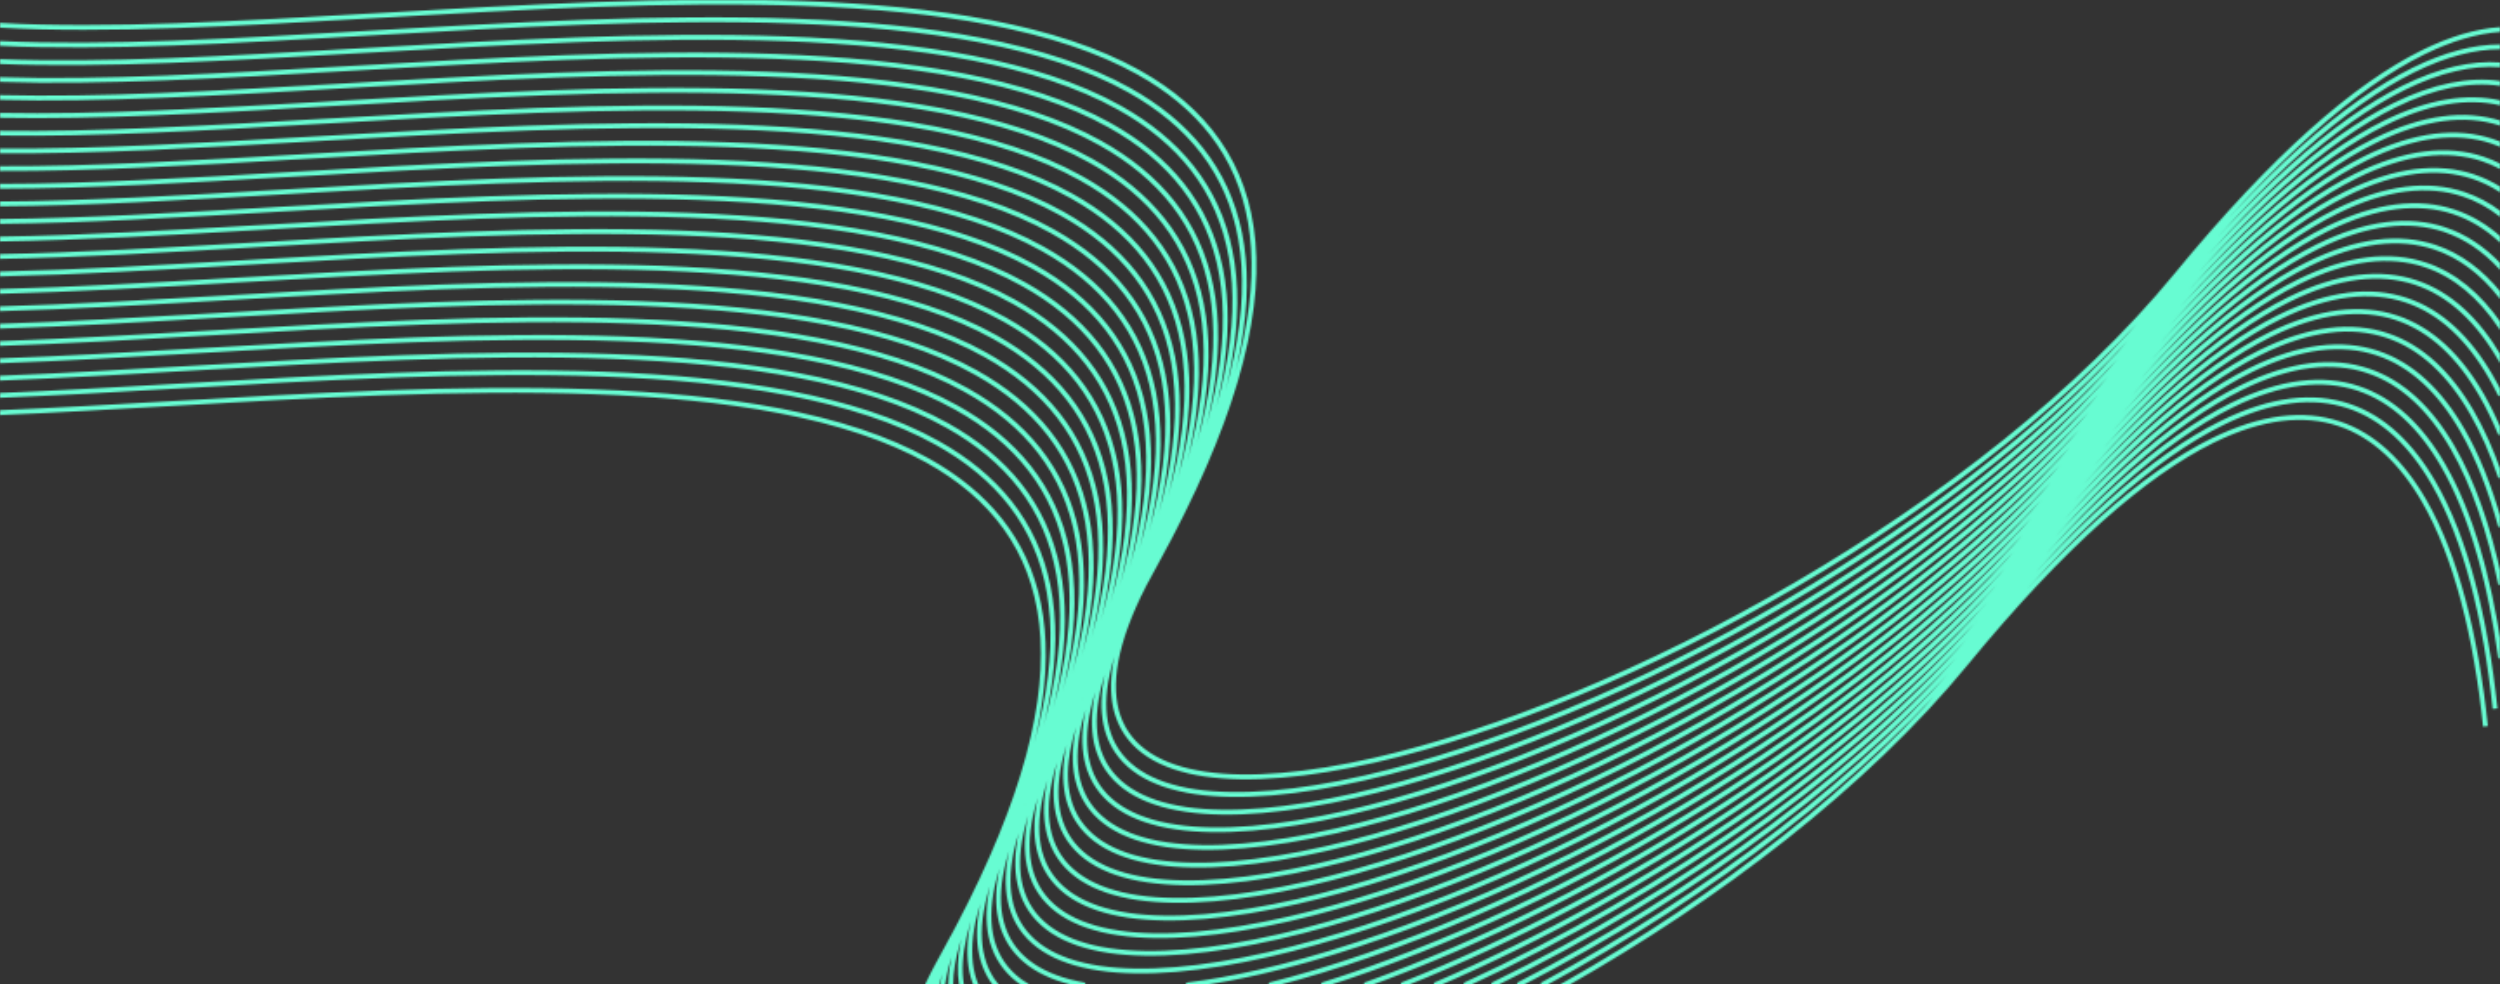 <svg width="1440" height="567" viewBox="0 0 1440 567" fill="none" xmlns="http://www.w3.org/2000/svg">
<rect x="0" y="0" width="1440" height="567" fill="#333333" stroke="none"/>
<mask id="mask0_43_10" style="mask-type:luminance" maskUnits="userSpaceOnUse" x="0" y="0" width="1440" height="568">
<path d="M0.088 14.196C60.859 17.616 137.598 13.177 218.215 8.506C381.943 -0.976 561.591 -11.382 656.062 41.375C732.002 83.784 752.92 166.901 666.473 323.825C664.691 327.174 662.844 330.569 660.956 333.99C660.424 334.995 659.867 336.012 659.324 337.021C642.321 370.121 638.303 395.03 644.487 412.695C650.93 431.105 668.503 441.673 694.022 445.466C719.641 449.275 753.248 446.258 791.643 437.497C934.018 405.012 1142.11 293.585 1253.28 158.272C1309.78 89.495 1356.71 48.965 1395.39 29.861C1411.69 21.815 1426.52 17.567 1440 16.605V17.399C1426.64 18.36 1411.92 22.583 1395.74 30.572C1357.16 49.628 1310.32 90.088 1253.89 158.773C1142.61 294.22 934.324 405.754 791.816 438.268C753.327 447.05 719.622 450.071 693.906 446.25C668.089 442.412 650.293 431.677 643.74 412.955C638.47 397.9 640.502 377.69 651.512 351.768C636.451 382.598 633.075 406.021 638.971 422.862C645.413 441.272 662.987 451.84 688.505 455.632C714.126 459.44 747.733 456.423 786.126 447.664C928.503 415.179 1136.59 303.753 1247.76 168.439C1304.27 99.661 1351.2 59.131 1389.88 40.028C1408.42 30.867 1425.08 26.63 1440 26.56V27.353C1425.2 27.423 1408.66 31.635 1390.23 40.737C1351.64 59.793 1304.8 100.256 1248.37 168.94C1137.09 304.386 928.807 415.919 786.299 448.435C747.81 457.217 714.105 460.238 688.39 456.415C662.572 452.579 644.777 441.844 638.223 423.121C632.955 408.067 634.987 387.856 645.996 361.934C630.936 392.765 627.56 416.188 633.454 433.027C639.898 451.437 657.47 462.006 682.989 465.799C708.609 469.607 742.217 466.591 780.61 457.829C922.987 425.344 1131.07 313.918 1242.25 178.605C1298.75 109.828 1345.68 69.298 1384.36 50.194C1405.23 39.889 1423.71 35.813 1440 36.893V37.688C1423.83 36.604 1405.47 40.654 1384.71 50.904C1346.13 69.96 1299.28 110.421 1242.86 179.106C1131.57 314.553 923.291 426.087 780.783 458.6C742.295 467.382 708.589 470.404 682.873 466.582C657.056 462.745 639.26 452.01 632.707 433.288C627.438 418.232 629.47 398.023 640.481 372.101C625.419 402.931 622.042 426.354 627.938 443.194C634.382 461.604 651.954 472.173 677.472 475.964C703.093 479.773 736.701 476.756 775.095 467.997C917.47 435.512 1125.56 324.085 1236.73 188.772C1293.24 119.993 1340.16 79.464 1378.85 60.361C1402.1 48.874 1422.39 45.126 1440 47.633V48.434C1422.52 45.917 1402.35 49.636 1379.2 61.07C1340.61 80.126 1293.77 120.588 1237.34 189.273C1126.06 324.719 917.774 436.252 775.266 468.768C736.779 477.549 703.074 480.571 677.357 476.75C651.539 472.912 633.744 462.177 627.192 443.454C621.922 428.4 623.954 408.188 634.964 382.267C619.903 413.098 616.525 436.521 622.423 453.36C628.866 471.772 646.439 482.339 671.956 486.131C697.577 489.94 731.184 486.923 769.579 478.162C911.954 445.677 1120.04 334.251 1231.21 198.938C1287.72 130.161 1334.65 89.631 1373.33 70.527C1399.06 57.821 1421.15 54.583 1440 58.806V59.619C1421.29 55.377 1399.31 58.579 1373.68 71.237C1335.09 90.293 1288.25 130.754 1231.82 199.44C1120.54 334.886 912.259 446.419 769.751 478.935C731.262 487.715 697.557 490.737 671.842 486.915C646.023 483.078 628.229 472.343 621.676 453.621C616.405 438.565 618.437 418.356 629.448 392.434C614.386 423.263 611.011 446.686 616.906 463.527C623.349 481.937 640.922 492.506 666.441 496.297C692.06 500.106 725.668 497.089 764.062 488.329C906.437 455.844 1114.53 344.418 1225.7 209.105C1282.2 140.326 1329.13 99.796 1367.81 80.694C1396.09 66.726 1419.99 64.2 1440 70.45V71.279C1420.13 64.995 1396.36 67.48 1368.16 81.403C1329.58 100.459 1282.74 140.921 1226.31 209.606C1115.03 345.052 906.743 456.585 764.235 489.1C725.746 497.882 692.041 500.904 666.326 497.082C640.508 493.245 622.712 482.51 616.159 463.786C610.889 448.732 612.921 428.521 623.931 402.599C608.872 433.43 605.494 456.854 611.39 473.693C617.833 492.104 635.406 502.671 660.924 506.464C686.545 510.273 720.151 507.256 758.546 498.495C900.922 466.011 1109.01 354.584 1220.18 219.27C1276.69 150.493 1323.62 109.964 1362.3 90.859C1391.11 76.631 1415.37 74.275 1435.61 80.977C1437.1 81.47 1438.56 82.01 1440 82.599V83.453C1438.48 82.825 1436.93 82.251 1435.37 81.731C1415.31 75.09 1391.26 77.44 1362.65 91.57C1324.06 110.626 1277.22 151.087 1220.79 219.773C1109.51 355.219 901.226 466.752 758.718 499.268C720.23 508.048 686.524 511.069 660.809 507.248C634.992 503.41 617.196 492.675 610.643 473.954C605.373 458.898 607.404 438.688 618.415 412.767C603.355 443.596 599.978 467.019 605.873 483.86C612.318 502.27 629.889 512.839 655.408 516.63C681.029 520.438 714.636 517.422 753.029 508.662C895.406 476.177 1103.49 364.751 1214.66 229.438C1271.17 160.659 1318.1 120.129 1356.78 101.027C1385.59 86.796 1409.85 84.44 1430.1 91.144C1433.51 92.275 1436.81 93.667 1440 95.298V96.189C1436.74 94.494 1433.35 93.057 1429.85 91.898C1409.8 85.258 1385.74 87.606 1357.13 101.735C1318.55 120.792 1271.7 161.254 1215.27 229.938C1103.99 365.384 895.71 476.918 753.202 509.433C714.713 518.215 681.008 521.237 655.293 517.415C629.475 513.578 611.679 502.843 605.126 484.119C599.858 469.065 601.89 448.854 612.9 422.932C597.839 453.763 594.461 477.186 600.357 494.026C606.801 512.437 624.373 523.004 649.891 526.797C675.512 530.606 709.12 527.589 747.513 518.828C889.89 486.344 1097.98 374.916 1209.15 239.603C1265.66 170.826 1312.58 130.296 1351.26 111.194C1380.08 96.964 1404.34 94.607 1424.58 101.31C1430.01 103.108 1435.14 105.555 1440 108.599V109.538C1435.07 106.403 1429.85 103.892 1424.33 102.063C1404.28 95.423 1380.22 97.773 1351.61 111.902C1313.03 130.959 1266.19 171.421 1209.76 240.105C1098.48 375.551 890.194 487.085 747.685 519.6C709.198 528.381 675.493 531.402 649.776 527.581C623.959 523.743 606.163 513.008 599.611 494.286C594.341 479.231 596.373 459.021 607.384 433.099C592.322 463.929 588.945 487.354 594.842 504.193C601.285 522.603 618.857 533.171 644.375 536.964C669.996 540.771 703.603 537.754 741.998 528.995C884.373 496.51 1092.46 385.084 1203.63 249.77C1260.14 180.992 1307.07 140.462 1345.75 121.359C1374.56 107.129 1398.82 104.775 1419.06 111.477C1426.59 113.971 1433.56 117.715 1440 122.567V123.562C1433.49 118.586 1426.44 114.755 1418.82 112.23C1398.77 105.59 1374.71 107.939 1346.1 122.068C1307.51 141.124 1260.67 181.587 1204.24 250.271C1092.96 385.717 884.679 497.252 742.171 529.766C703.682 538.548 669.977 541.569 644.261 537.748C618.442 533.91 600.648 523.175 594.095 504.452C588.825 489.398 590.857 469.188 601.867 443.266C586.806 474.096 583.428 497.519 589.326 514.36C595.768 532.77 613.342 543.337 638.859 547.13C664.479 550.938 698.087 547.921 736.481 539.162C878.857 506.677 1086.94 395.249 1198.12 259.936C1254.62 191.159 1301.55 150.629 1340.23 131.527C1369.05 117.296 1393.3 114.94 1413.55 121.644C1423.28 124.866 1432.07 130.178 1440 137.271V138.338C1432.01 131.079 1423.14 125.653 1413.3 122.396C1393.25 115.756 1369.19 118.106 1340.58 132.235C1302 151.291 1255.16 191.754 1198.73 260.438C1087.45 395.884 879.162 507.418 736.654 539.933C698.165 548.715 664.46 551.735 638.745 547.913C612.926 544.076 595.132 533.341 588.578 514.619C583.308 499.565 585.34 479.354 596.351 453.432C581.291 484.261 577.913 507.686 583.809 524.525C590.252 542.935 607.825 553.504 633.344 557.297C658.964 561.104 692.57 558.087 730.965 549.328C873.34 516.842 1081.43 405.416 1192.6 270.103C1249.11 201.324 1296.04 160.795 1334.72 141.692C1363.53 127.462 1387.79 125.107 1408.03 131.81C1420.08 135.799 1430.69 142.993 1440 152.8V153.956C1430.64 143.93 1419.95 136.589 1407.78 132.563C1387.73 125.923 1363.68 128.271 1335.07 142.402C1296.48 161.459 1249.64 201.919 1193.21 270.604C1081.93 406.05 873.646 517.585 731.138 550.099C692.649 558.88 658.944 561.902 633.228 558.081C607.411 554.243 589.615 543.508 583.062 524.785C577.792 509.731 579.824 489.521 590.834 463.599C575.774 494.429 572.397 517.852 578.293 534.693C584.492 552.404 600.992 562.855 624.955 567H620.741C598.691 562.35 583.491 551.938 577.545 534.952C572.277 519.898 574.309 499.687 585.319 473.765C570.258 504.596 566.881 528.019 572.776 544.858C576.053 554.221 582.211 561.555 590.825 567H589.362C581.142 561.534 575.238 554.285 572.031 545.117C566.761 530.063 568.792 509.854 579.803 483.932C564.741 514.761 561.364 538.185 567.26 555.025C568.816 559.469 571.023 563.455 573.83 567H572.821C570.144 563.513 568.029 559.613 566.514 555.285C561.244 540.231 563.276 520.019 574.286 494.098C559.225 524.929 555.848 548.352 561.745 565.191C561.959 565.803 562.186 566.406 562.425 567H561.574C561.373 566.49 561.181 565.974 560.998 565.452C555.728 550.396 557.759 530.187 568.77 504.265C556.057 530.289 551.669 551.036 554.156 567H553.36C551.232 553.115 554.22 535.696 563.254 514.43C553.086 535.246 548.245 552.685 547.986 567H547.2C547.416 555.049 550.787 540.962 557.737 524.597C549.864 540.717 545.184 554.811 543.352 567H542.56C543.986 557.43 547.151 546.703 552.222 534.763C546.448 546.583 542.392 557.311 539.917 567H539.108C540.842 560.16 543.359 552.81 546.706 544.93C542.88 552.76 539.81 560.112 537.453 567H536.623C537.922 563.175 539.444 559.207 541.189 555.096C539.186 559.194 537.393 563.161 535.798 567H534.946C535.184 566.424 535.426 565.845 535.673 565.263L534.834 567H533.959C536.338 562.006 539.026 556.819 542.036 551.431C542.508 550.586 542.96 549.755 543.424 548.915C544.727 546.411 546.103 543.861 547.552 541.265C548.024 540.421 548.48 539.586 548.941 538.749C549.88 536.943 550.858 535.112 551.873 533.258C629.299 385.773 607.588 306.645 534.322 265.727C440.055 213.083 260.523 223.482 96.904 232.958C63.694 234.881 31.145 236.764 0.088 238.077V237.287C31.128 235.975 63.663 234.091 96.86 232.168C260.587 222.686 440.235 212.278 534.706 265.037C601.856 302.535 625.995 371.858 570.915 495.9C631.859 365.744 608.468 293.888 539.839 255.561C445.569 202.918 266.038 213.317 102.421 222.791C67.239 224.829 32.798 226.822 0.088 228.139V227.348C32.78 226.032 67.207 224.039 102.376 222.003C266.104 212.518 445.752 202.113 540.223 254.87C607.372 292.37 631.512 361.691 576.432 485.733C637.377 355.577 613.983 283.721 545.355 245.394C451.086 192.75 271.555 203.149 107.936 212.626C70.773 214.779 34.431 216.882 0.088 218.191V217.399C34.412 216.09 70.741 213.987 107.893 211.835C271.619 202.351 451.268 191.946 545.739 244.704C612.887 282.203 637.028 351.525 581.947 475.568C642.893 345.41 619.501 273.555 550.87 235.228C456.602 182.583 277.071 192.984 113.452 202.458C74.291 204.728 36.046 206.941 0.088 208.225V207.436C36.026 206.149 74.259 203.936 113.409 201.67C277.135 192.186 456.785 181.78 551.256 234.537C618.404 272.037 642.545 341.358 587.463 465.4C648.41 335.243 625.018 263.388 556.387 225.061C462.119 172.418 282.587 182.817 118.969 192.293C77.797 194.678 37.641 197.001 0.088 198.248V197.458C37.622 196.209 77.765 193.886 118.925 191.503C282.651 182.018 462.301 171.613 556.772 224.372C623.92 261.87 648.06 331.192 592.98 455.235C653.926 325.077 630.534 253.222 561.903 214.895C467.635 162.25 288.104 172.651 124.485 182.126C81.293 184.627 39.212 187.064 0.088 188.259V187.472C39.191 186.272 81.259 183.837 124.442 181.337C288.168 171.853 467.816 161.447 562.287 214.204C629.437 251.704 653.576 321.025 598.496 445.068C659.443 314.91 636.049 243.055 567.42 204.728C473.15 152.085 293.619 162.484 130.002 171.96C84.771 174.58 40.761 177.125 0.088 178.253V177.466C40.737 176.335 84.737 173.79 129.957 171.17C293.684 161.686 473.333 151.28 567.804 204.039C634.953 241.537 659.092 310.86 604.013 434.9C664.958 304.744 641.566 232.888 572.936 194.563C478.667 141.918 299.135 152.317 135.516 161.793C88.233 164.531 42.285 167.188 0.088 168.228V167.441C42.263 166.398 88.198 163.741 135.473 161.003C299.199 151.52 478.849 141.115 573.32 193.872C640.47 231.372 664.609 300.693 609.529 424.735C670.474 294.577 647.082 222.722 578.451 184.396C484.183 131.752 304.652 142.151 141.033 151.627C91.681 154.486 43.783 157.256 0.088 158.191V157.404C43.759 156.466 91.645 153.696 140.99 150.837C304.716 141.353 484.366 130.947 578.837 183.706C645.984 221.204 670.125 290.527 615.044 414.568C675.991 284.412 652.598 212.555 583.967 174.23C489.7 121.585 310.168 131.984 146.549 141.46C95.116 144.44 45.252 147.328 0.088 148.135V147.348C45.224 146.536 95.077 143.65 146.506 140.67C310.232 131.187 489.882 120.782 584.353 173.539C651.501 211.039 675.64 280.36 620.56 404.402C681.507 274.244 658.115 202.39 589.484 164.063C495.216 111.419 315.683 121.818 152.066 131.295C98.525 134.395 46.695 137.394 0.088 138.055V137.271C46.666 136.605 98.488 133.606 152.023 130.504C315.749 121.02 495.397 110.615 589.868 163.373C657.017 200.872 681.157 270.193 626.077 394.235C687.022 264.079 663.63 192.222 595 153.897C500.731 101.252 321.199 111.651 157.582 121.127C101.918 124.352 48.104 127.465 0.088 127.955V127.169C48.075 126.673 101.88 123.562 157.537 120.337C321.265 110.855 500.913 100.449 595.384 153.206C662.534 190.706 686.673 260.027 631.593 384.069C692.538 253.912 669.146 182.057 600.517 143.73C506.247 91.087 326.716 101.486 163.097 110.962C105.294 114.31 49.482 117.54 0.088 117.834V117.05C49.45 116.748 105.254 113.52 163.054 110.172C326.78 100.688 506.43 90.282 600.901 143.041C668.05 180.539 692.19 249.86 637.11 373.902C698.055 243.746 674.663 171.89 606.033 133.563C511.764 80.919 332.232 91.319 168.614 100.795C108.652 104.269 50.822 107.619 0.088 107.692V106.908C50.787 106.827 108.609 103.479 168.57 100.004C332.296 90.522 511.946 80.117 606.417 132.873C673.565 170.373 697.706 239.694 642.625 363.737C703.571 233.579 680.179 161.724 611.548 123.397C517.28 70.754 337.749 81.153 174.13 90.629C111.98 94.228 52.13 97.691 0.088 97.516V96.735C52.093 96.903 111.937 93.438 174.087 89.839C337.813 80.355 517.463 69.949 611.934 122.706C679.082 160.206 703.223 229.527 648.141 353.57C709.088 223.413 685.696 151.557 617.065 113.23C522.797 60.587 343.265 70.986 179.647 80.462C115.287 84.191 53.397 87.769 0.088 87.315V86.534C53.357 86.98 115.242 83.4 179.603 79.672C343.329 70.189 522.978 59.784 617.449 112.541C684.598 150.039 708.737 219.362 653.658 343.404C714.603 213.246 691.211 141.391 622.581 103.065C528.312 50.421 348.78 60.82 185.163 70.296C118.572 74.153 54.622 77.853 0.088 77.087V76.306C54.579 77.063 118.524 73.363 185.12 69.506C348.846 60.022 528.494 49.617 622.965 102.374C690.115 139.873 714.254 209.194 659.174 333.237C720.119 203.081 696.727 131.224 628.098 92.897C533.828 40.254 354.297 50.653 190.678 60.129C121.831 64.117 55.8 67.94 0.088 66.83V66.049C55.755 67.15 121.781 63.328 190.635 59.339C354.362 49.856 534.011 39.449 628.482 92.208C695.631 129.706 719.77 199.029 664.691 323.071C725.636 192.914 702.243 121.059 633.614 82.732C539.345 30.088 359.813 40.487 196.194 49.962C125.061 54.083 56.934 58.027 0.088 56.538V55.759C56.883 57.239 125.011 53.294 196.151 49.173C359.877 39.689 539.527 29.284 633.998 82.041C701.146 119.541 725.287 188.862 670.205 312.904C731.152 182.748 707.76 110.891 639.129 72.565C544.861 19.921 365.33 30.32 201.711 39.797C128.258 44.051 58.019 48.114 0.088 46.205V45.427C57.963 47.326 128.206 43.261 201.668 39.006C365.394 29.522 545.043 19.117 639.514 71.875C706.664 109.375 730.803 178.694 675.722 302.738C736.669 172.581 713.275 100.726 644.645 62.399C550.378 9.754 370.846 20.155 207.227 29.629C131.425 34.02 59.047 38.208 0.088 35.836V35.058C58.988 37.419 131.371 33.232 207.184 28.841C370.91 19.357 550.56 8.951 645.031 61.708C712.179 99.208 736.321 168.529 681.238 292.571C742.185 162.414 718.791 90.559 650.162 52.232C555.892 -0.412 376.361 9.988 212.744 19.464C134.561 23.992 60.019 28.305 0.088 25.425V24.648C59.956 27.515 134.502 23.204 212.701 18.674C376.427 9.189 556.075 -1.216 650.546 51.542C717.695 89.041 741.835 158.363 686.755 282.404C747.7 152.248 724.308 80.392 655.678 42.066C561.409 -10.579 381.877 -0.178 218.259 9.297C137.66 13.966 60.927 18.405 0.088 14.972V14.196ZM683.373 567.002C696.567 565.392 710.651 562.872 725.448 559.495C867.825 527.01 1075.91 415.583 1187.08 280.27C1243.59 211.493 1290.52 170.964 1329.2 151.859C1358.01 137.629 1382.27 135.274 1402.51 141.977C1417.01 146.777 1429.44 156.218 1440 169.27V170.536C1429.4 157.204 1416.89 147.572 1402.27 142.73C1382.22 136.09 1358.16 138.44 1329.55 152.57C1290.96 171.626 1244.12 212.086 1187.69 280.771C1076.41 416.219 868.129 527.752 725.621 560.266C713.022 563.14 700.935 565.399 689.473 567.002H683.373ZM730.995 567.002C872.902 531.447 1073.24 422.289 1181.57 290.437C1238.07 221.659 1285 181.129 1323.68 162.026C1352.5 147.796 1376.75 145.44 1397 152.144C1414.1 157.807 1428.32 169.93 1440 186.819V188.219C1428.3 170.975 1413.99 158.606 1396.75 152.896C1376.7 146.256 1352.64 148.606 1324.03 162.735C1285.45 181.791 1238.61 222.254 1182.18 290.938C1074.52 421.972 876.082 530.62 734.24 567.002H730.995ZM761.369 567.002C899.526 523.612 1076.58 421.675 1176.05 300.603C1232.56 231.826 1279.49 191.296 1318.17 172.192C1346.98 157.962 1371.24 155.607 1391.48 162.31C1411.37 168.897 1427.37 184.228 1440 205.629V207.196L1439.99 207.177C1427.35 185.339 1411.28 169.701 1391.23 163.063C1371.18 156.423 1347.13 158.773 1318.51 172.902C1279.93 191.959 1233.09 232.419 1176.66 301.104C1077.67 421.587 901.93 523.147 764.006 567.002H761.369ZM785.982 567.002C918.885 519.133 1078.16 423.201 1170.53 310.77C1227.04 241.991 1273.97 201.462 1312.65 182.359C1341.46 168.129 1365.72 165.773 1385.96 172.477C1406.21 179.181 1422.43 194.943 1435.15 216.946C1436.83 219.84 1438.44 222.846 1440 225.95V227.734C1438.23 224.133 1436.39 220.665 1434.47 217.343C1421.84 195.505 1405.76 179.867 1385.72 173.229C1365.67 166.589 1341.61 168.938 1313 183.068C1274.41 202.124 1227.57 242.586 1171.14 311.271C1079.16 423.226 920.908 518.84 788.304 567.002H785.982ZM807.266 567.002C934.229 516.481 1078.78 425.901 1165.02 320.936C1221.52 252.159 1268.45 211.629 1307.13 192.525C1335.95 178.295 1360.21 175.94 1380.45 182.642C1400.7 189.348 1416.91 205.109 1429.64 227.112C1433.39 233.597 1436.84 240.624 1440 248.123V250.177C1436.65 242.052 1432.98 234.465 1428.95 227.51C1416.32 205.672 1400.25 190.034 1380.2 183.396C1360.15 176.756 1336.09 179.106 1307.48 193.235C1268.9 212.291 1222.06 252.752 1165.63 321.438C1079.72 425.995 936.021 516.292 809.387 567.002H807.266ZM826.276 567.002C946.944 515.016 1078.77 429.363 1159.5 331.103C1216.01 262.324 1262.94 221.795 1301.62 202.692C1330.43 188.462 1354.69 186.106 1374.93 192.81C1395.18 199.514 1411.39 215.276 1424.12 237.279C1430.18 247.758 1435.46 259.654 1440 272.664V275.086C1435.31 261.278 1429.81 248.689 1423.44 237.676C1410.81 215.838 1394.73 200.2 1374.69 193.563C1354.64 186.921 1330.58 189.271 1301.97 203.401C1263.38 222.457 1216.54 262.919 1160.11 331.604C1079.68 429.5 948.582 514.894 828.265 567.002H826.276ZM843.566 567.002C957.753 514.393 1078.32 433.37 1153.99 341.268C1210.49 272.491 1257.42 231.962 1296.1 212.858C1324.92 198.629 1349.18 196.273 1369.42 202.975C1389.66 209.681 1405.88 225.442 1418.61 247.446C1427.3 262.478 1434.37 280.432 1440 300.4V303.354C1434.27 282.348 1426.98 263.501 1417.92 247.843C1405.29 226.005 1389.22 210.367 1369.17 203.729C1349.12 197.089 1325.06 199.438 1296.45 213.568C1257.87 232.624 1211.03 273.085 1154.6 341.771C1079.2 433.542 959.269 514.326 845.441 567.002H843.566ZM859.475 567.002C967.099 514.413 1077.52 437.793 1148.47 351.436C1204.98 282.657 1251.91 242.127 1290.59 223.025C1319.4 208.795 1343.66 206.438 1363.9 213.142C1384.15 219.846 1400.36 235.609 1413.09 257.612C1424.92 278.053 1433.74 303.892 1440 332.861V336.67C1433.71 306.301 1424.68 279.23 1412.41 258.008C1399.77 236.17 1383.7 220.532 1363.65 213.896C1343.6 207.256 1319.55 209.604 1290.94 223.733C1252.35 242.79 1205.51 283.252 1149.08 351.936C1078.38 437.991 968.522 514.384 861.255 567.002H859.475ZM874.211 567.002C975.264 514.937 1076.45 442.548 1142.95 361.601C1199.46 292.824 1246.39 252.294 1285.07 233.192C1313.88 218.962 1338.14 216.605 1358.38 223.308C1378.63 230.013 1394.85 245.774 1407.57 267.779C1423.42 295.164 1433.87 332.237 1440 373.554V379.143C1434.01 335.726 1423.38 296.674 1406.89 268.175C1394.26 246.338 1378.18 230.7 1358.14 224.061C1338.09 217.421 1314.03 219.771 1285.42 233.901C1246.83 252.957 1199.99 293.419 1143.56 362.103C1077.29 442.764 976.624 514.939 875.93 567.002H874.211ZM887.954 567.002C982.47 515.87 1075.16 447.569 1137.44 371.768C1193.94 302.99 1240.87 262.46 1279.55 243.357C1308.37 229.127 1332.63 226.771 1352.87 233.475C1373.11 240.179 1389.33 255.942 1402.06 277.944C1420.85 310.426 1432.06 356.534 1437.46 407.185L1436.67 407.269C1431.28 356.719 1420.11 310.721 1401.37 278.341C1388.74 256.503 1372.67 240.865 1352.62 234.228C1332.57 227.588 1308.51 229.937 1279.9 244.066C1241.32 263.122 1194.48 303.585 1138.05 372.269C1075.99 447.806 983.757 515.897 889.592 567.002H887.954ZM900.794 567.002C988.847 517.142 1073.68 452.819 1131.92 381.934C1188.43 313.157 1235.36 272.627 1274.04 253.525C1302.85 239.294 1327.11 236.938 1347.35 243.641C1367.6 250.346 1383.81 266.107 1396.54 288.112C1415.33 320.593 1426.54 366.699 1431.94 417.353L1431.16 417.436C1425.77 366.885 1414.59 320.888 1395.86 288.508C1383.22 266.67 1367.15 251.032 1347.1 244.394C1327.05 237.754 1303 240.104 1274.39 254.233C1235.8 273.289 1188.96 313.752 1132.53 382.436C1074.5 453.069 990.088 517.19 902.385 567.002H900.794Z" fill="white"/>
<path d="M0.088 14.196C60.859 17.616 137.598 13.177 218.215 8.506C381.943 -0.976 561.591 -11.382 656.062 41.375C732.002 83.784 752.92 166.901 666.473 323.825C664.691 327.174 662.844 330.569 660.956 333.99C660.424 334.995 659.867 336.012 659.324 337.021C642.321 370.121 638.303 395.03 644.487 412.695C650.93 431.105 668.503 441.673 694.022 445.466C719.641 449.275 753.248 446.258 791.643 437.497C934.018 405.012 1142.11 293.585 1253.28 158.272C1309.78 89.495 1356.71 48.965 1395.39 29.861C1411.69 21.815 1426.52 17.567 1440 16.605V17.399C1426.64 18.36 1411.92 22.583 1395.74 30.572C1357.16 49.628 1310.32 90.088 1253.89 158.773C1142.61 294.22 934.324 405.754 791.816 438.268C753.327 447.05 719.622 450.071 693.906 446.25C668.089 442.412 650.293 431.677 643.74 412.955C638.47 397.9 640.502 377.69 651.512 351.768C636.451 382.598 633.075 406.021 638.971 422.862C645.413 441.272 662.987 451.84 688.505 455.632C714.126 459.44 747.733 456.423 786.126 447.664C928.503 415.179 1136.59 303.753 1247.76 168.439C1304.27 99.661 1351.2 59.131 1389.88 40.028C1408.42 30.867 1425.08 26.63 1440 26.56V27.353C1425.2 27.423 1408.66 31.635 1390.23 40.737C1351.64 59.793 1304.8 100.256 1248.37 168.94C1137.09 304.386 928.807 415.919 786.299 448.435C747.81 457.217 714.105 460.238 688.39 456.415C662.572 452.579 644.777 441.844 638.223 423.121C632.955 408.067 634.987 387.856 645.996 361.934C630.936 392.765 627.56 416.188 633.454 433.027C639.898 451.437 657.47 462.006 682.989 465.799C708.609 469.607 742.217 466.591 780.61 457.829C922.987 425.344 1131.07 313.918 1242.25 178.605C1298.75 109.828 1345.68 69.298 1384.36 50.194C1405.23 39.889 1423.71 35.813 1440 36.893V37.688C1423.83 36.604 1405.47 40.654 1384.71 50.904C1346.13 69.96 1299.28 110.421 1242.86 179.106C1131.57 314.553 923.291 426.087 780.783 458.6C742.295 467.382 708.589 470.404 682.873 466.582C657.056 462.745 639.26 452.01 632.707 433.288C627.438 418.232 629.47 398.023 640.481 372.101C625.419 402.931 622.042 426.354 627.938 443.194C634.382 461.604 651.954 472.173 677.472 475.964C703.093 479.773 736.701 476.756 775.095 467.997C917.47 435.512 1125.56 324.085 1236.73 188.772C1293.24 119.993 1340.16 79.464 1378.85 60.361C1402.1 48.874 1422.39 45.126 1440 47.633V48.434C1422.52 45.917 1402.35 49.636 1379.2 61.07C1340.61 80.126 1293.77 120.588 1237.34 189.273C1126.06 324.719 917.774 436.252 775.266 468.768C736.779 477.549 703.074 480.571 677.357 476.75C651.539 472.912 633.744 462.177 627.192 443.454C621.922 428.4 623.954 408.188 634.964 382.267C619.903 413.098 616.525 436.521 622.423 453.36C628.866 471.772 646.439 482.339 671.956 486.131C697.577 489.94 731.184 486.923 769.579 478.162C911.954 445.677 1120.04 334.251 1231.21 198.938C1287.72 130.161 1334.65 89.631 1373.33 70.527C1399.06 57.821 1421.15 54.583 1440 58.806V59.619C1421.29 55.377 1399.31 58.579 1373.68 71.237C1335.09 90.293 1288.25 130.754 1231.82 199.44C1120.54 334.886 912.259 446.419 769.751 478.935C731.262 487.715 697.557 490.737 671.842 486.915C646.023 483.078 628.229 472.343 621.676 453.621C616.405 438.565 618.437 418.356 629.448 392.434C614.386 423.263 611.011 446.686 616.906 463.527C623.349 481.937 640.922 492.506 666.441 496.297C692.06 500.106 725.668 497.089 764.062 488.329C906.437 455.844 1114.53 344.418 1225.7 209.105C1282.2 140.326 1329.13 99.796 1367.81 80.694C1396.09 66.726 1419.99 64.2 1440 70.45V71.279C1420.13 64.995 1396.36 67.48 1368.16 81.403C1329.58 100.459 1282.74 140.921 1226.31 209.606C1115.03 345.052 906.743 456.585 764.235 489.1C725.746 497.882 692.041 500.904 666.326 497.082C640.508 493.245 622.712 482.51 616.159 463.786C610.889 448.732 612.921 428.521 623.931 402.599C608.872 433.43 605.494 456.854 611.39 473.693C617.833 492.104 635.406 502.671 660.924 506.464C686.545 510.273 720.151 507.256 758.546 498.495C900.922 466.011 1109.01 354.584 1220.18 219.27C1276.69 150.493 1323.62 109.964 1362.3 90.859C1391.11 76.631 1415.37 74.275 1435.61 80.977C1437.1 81.47 1438.56 82.01 1440 82.599V83.453C1438.48 82.825 1436.93 82.251 1435.37 81.731C1415.31 75.09 1391.26 77.44 1362.65 91.57C1324.06 110.626 1277.22 151.087 1220.79 219.773C1109.51 355.219 901.226 466.752 758.718 499.268C720.23 508.048 686.524 511.069 660.809 507.248C634.992 503.41 617.196 492.675 610.643 473.954C605.373 458.898 607.404 438.688 618.415 412.767C603.355 443.596 599.978 467.019 605.873 483.86C612.318 502.27 629.889 512.839 655.408 516.63C681.029 520.438 714.636 517.422 753.029 508.662C895.406 476.177 1103.49 364.751 1214.66 229.438C1271.17 160.659 1318.1 120.129 1356.78 101.027C1385.59 86.796 1409.85 84.44 1430.1 91.144C1433.51 92.275 1436.81 93.667 1440 95.298V96.189C1436.74 94.494 1433.35 93.057 1429.85 91.898C1409.8 85.258 1385.74 87.606 1357.13 101.735C1318.55 120.792 1271.7 161.254 1215.27 229.938C1103.99 365.384 895.71 476.918 753.202 509.433C714.713 518.215 681.008 521.237 655.293 517.415C629.475 513.578 611.679 502.843 605.126 484.119C599.858 469.065 601.89 448.854 612.9 422.932C597.839 453.763 594.461 477.186 600.357 494.026C606.801 512.437 624.373 523.004 649.891 526.797C675.512 530.606 709.12 527.589 747.513 518.828C889.89 486.344 1097.98 374.916 1209.15 239.603C1265.66 170.826 1312.58 130.296 1351.26 111.194C1380.08 96.964 1404.34 94.607 1424.58 101.31C1430.01 103.108 1435.14 105.555 1440 108.599V109.538C1435.07 106.403 1429.85 103.892 1424.33 102.063C1404.28 95.423 1380.22 97.773 1351.61 111.902C1313.03 130.959 1266.19 171.421 1209.76 240.105C1098.48 375.551 890.194 487.085 747.685 519.6C709.198 528.381 675.493 531.402 649.776 527.581C623.959 523.743 606.163 513.008 599.611 494.286C594.341 479.231 596.373 459.021 607.384 433.099C592.322 463.929 588.945 487.354 594.842 504.193C601.285 522.603 618.857 533.171 644.375 536.964C669.996 540.771 703.603 537.754 741.998 528.995C884.373 496.51 1092.46 385.084 1203.63 249.77C1260.14 180.992 1307.07 140.462 1345.75 121.359C1374.56 107.129 1398.82 104.775 1419.06 111.477C1426.59 113.971 1433.56 117.715 1440 122.567V123.562C1433.49 118.586 1426.44 114.755 1418.82 112.23C1398.77 105.59 1374.71 107.939 1346.1 122.068C1307.51 141.124 1260.67 181.587 1204.24 250.271C1092.96 385.717 884.679 497.252 742.171 529.766C703.682 538.548 669.977 541.569 644.261 537.748C618.442 533.91 600.648 523.175 594.095 504.452C588.825 489.398 590.857 469.188 601.867 443.266C586.806 474.096 583.428 497.519 589.326 514.36C595.768 532.77 613.342 543.337 638.859 547.13C664.479 550.938 698.087 547.921 736.481 539.162C878.857 506.677 1086.94 395.249 1198.12 259.936C1254.62 191.159 1301.55 150.629 1340.23 131.527C1369.05 117.296 1393.3 114.94 1413.55 121.644C1423.28 124.866 1432.07 130.178 1440 137.271V138.338C1432.01 131.079 1423.14 125.653 1413.3 122.396C1393.25 115.756 1369.19 118.106 1340.58 132.235C1302 151.291 1255.16 191.754 1198.73 260.438C1087.45 395.884 879.162 507.418 736.654 539.933C698.165 548.715 664.46 551.735 638.745 547.913C612.926 544.076 595.132 533.341 588.578 514.619C583.308 499.565 585.34 479.354 596.351 453.432C581.291 484.261 577.913 507.686 583.809 524.525C590.252 542.935 607.825 553.504 633.344 557.297C658.964 561.104 692.57 558.087 730.965 549.328C873.34 516.842 1081.43 405.416 1192.6 270.103C1249.11 201.324 1296.04 160.795 1334.72 141.692C1363.53 127.462 1387.79 125.107 1408.03 131.81C1420.08 135.799 1430.69 142.993 1440 152.8V153.956C1430.64 143.93 1419.95 136.589 1407.78 132.563C1387.73 125.923 1363.68 128.271 1335.07 142.402C1296.48 161.459 1249.64 201.919 1193.21 270.604C1081.93 406.05 873.646 517.585 731.138 550.099C692.649 558.88 658.944 561.902 633.228 558.081C607.411 554.243 589.615 543.508 583.062 524.785C577.792 509.731 579.824 489.521 590.834 463.599C575.774 494.429 572.397 517.852 578.293 534.693C584.492 552.404 600.992 562.855 624.955 567H620.741C598.691 562.35 583.491 551.938 577.545 534.952C572.277 519.898 574.309 499.687 585.319 473.765C570.258 504.596 566.881 528.019 572.776 544.858C576.053 554.221 582.211 561.555 590.825 567H589.362C581.142 561.534 575.238 554.285 572.031 545.117C566.761 530.063 568.792 509.854 579.803 483.932C564.741 514.761 561.364 538.185 567.26 555.025C568.816 559.469 571.023 563.455 573.83 567H572.821C570.144 563.513 568.029 559.613 566.514 555.285C561.244 540.231 563.276 520.019 574.286 494.098C559.225 524.929 555.848 548.352 561.745 565.191C561.959 565.803 562.186 566.406 562.425 567H561.574C561.373 566.49 561.181 565.974 560.998 565.452C555.728 550.396 557.759 530.187 568.77 504.265C556.057 530.289 551.669 551.036 554.156 567H553.36C551.232 553.115 554.22 535.696 563.254 514.43C553.086 535.246 548.245 552.685 547.986 567H547.2C547.416 555.049 550.787 540.962 557.737 524.597C549.864 540.717 545.184 554.811 543.352 567H542.56C543.986 557.43 547.151 546.703 552.222 534.763C546.448 546.583 542.392 557.311 539.917 567H539.108C540.842 560.16 543.359 552.81 546.706 544.93C542.88 552.76 539.81 560.112 537.453 567H536.623C537.922 563.175 539.444 559.207 541.189 555.096C539.186 559.194 537.393 563.161 535.798 567H534.946C535.184 566.424 535.426 565.845 535.673 565.263L534.834 567H533.959C536.338 562.006 539.026 556.819 542.036 551.431C542.508 550.586 542.96 549.755 543.424 548.915C544.727 546.411 546.103 543.861 547.552 541.265C548.024 540.421 548.48 539.586 548.941 538.749C549.88 536.943 550.858 535.112 551.873 533.258C629.299 385.773 607.588 306.645 534.322 265.727C440.055 213.083 260.523 223.482 96.904 232.958C63.694 234.881 31.145 236.764 0.088 238.077V237.287C31.128 235.975 63.663 234.091 96.86 232.168C260.587 222.686 440.235 212.278 534.706 265.037C601.856 302.535 625.995 371.858 570.915 495.9C631.859 365.744 608.468 293.888 539.839 255.561C445.569 202.918 266.038 213.317 102.421 222.791C67.239 224.829 32.798 226.822 0.088 228.139V227.348C32.78 226.032 67.207 224.039 102.376 222.003C266.104 212.518 445.752 202.113 540.223 254.87C607.372 292.37 631.512 361.691 576.432 485.733C637.377 355.577 613.983 283.721 545.355 245.394C451.086 192.75 271.555 203.149 107.936 212.626C70.773 214.779 34.431 216.882 0.088 218.191V217.399C34.412 216.09 70.741 213.987 107.893 211.835C271.619 202.351 451.268 191.946 545.739 244.704C612.887 282.203 637.028 351.525 581.947 475.568C642.893 345.41 619.501 273.555 550.87 235.228C456.602 182.583 277.071 192.984 113.452 202.458C74.291 204.728 36.046 206.941 0.088 208.225V207.436C36.026 206.149 74.259 203.936 113.409 201.67C277.135 192.186 456.785 181.78 551.256 234.537C618.404 272.037 642.545 341.358 587.463 465.4C648.41 335.243 625.018 263.388 556.387 225.061C462.119 172.418 282.587 182.817 118.969 192.293C77.797 194.678 37.641 197.001 0.088 198.248V197.458C37.622 196.209 77.765 193.886 118.925 191.503C282.651 182.018 462.301 171.613 556.772 224.372C623.92 261.87 648.06 331.192 592.98 455.235C653.926 325.077 630.534 253.222 561.903 214.895C467.635 162.25 288.104 172.651 124.485 182.126C81.293 184.627 39.212 187.064 0.088 188.259V187.472C39.191 186.272 81.259 183.837 124.442 181.337C288.168 171.853 467.816 161.447 562.287 214.204C629.437 251.704 653.576 321.025 598.496 445.068C659.443 314.91 636.049 243.055 567.42 204.728C473.15 152.085 293.619 162.484 130.002 171.96C84.771 174.58 40.761 177.125 0.088 178.253V177.466C40.737 176.335 84.737 173.79 129.957 171.17C293.684 161.686 473.333 151.28 567.804 204.039C634.953 241.537 659.092 310.86 604.013 434.9C664.958 304.744 641.566 232.888 572.936 194.563C478.667 141.918 299.135 152.317 135.516 161.793C88.233 164.531 42.285 167.188 0.088 168.228V167.441C42.263 166.398 88.198 163.741 135.473 161.003C299.199 151.52 478.849 141.115 573.32 193.872C640.47 231.372 664.609 300.693 609.529 424.735C670.474 294.577 647.082 222.722 578.451 184.396C484.183 131.752 304.652 142.151 141.033 151.627C91.681 154.486 43.783 157.256 0.088 158.191V157.404C43.759 156.466 91.645 153.696 140.99 150.837C304.716 141.353 484.366 130.947 578.837 183.706C645.984 221.204 670.125 290.527 615.044 414.568C675.991 284.412 652.598 212.555 583.967 174.23C489.7 121.585 310.168 131.984 146.549 141.46C95.116 144.44 45.252 147.328 0.088 148.135V147.348C45.224 146.536 95.077 143.65 146.506 140.67C310.232 131.187 489.882 120.782 584.353 173.539C651.501 211.039 675.64 280.36 620.56 404.402C681.507 274.244 658.115 202.39 589.484 164.063C495.216 111.419 315.683 121.818 152.066 131.295C98.525 134.395 46.695 137.394 0.088 138.055V137.271C46.666 136.605 98.488 133.606 152.023 130.504C315.749 121.02 495.397 110.615 589.868 163.373C657.017 200.872 681.157 270.193 626.077 394.235C687.022 264.079 663.63 192.222 595 153.897C500.731 101.252 321.199 111.651 157.582 121.127C101.918 124.352 48.104 127.465 0.088 127.955V127.169C48.075 126.673 101.88 123.562 157.537 120.337C321.265 110.855 500.913 100.449 595.384 153.206C662.534 190.706 686.673 260.027 631.593 384.069C692.538 253.912 669.146 182.057 600.517 143.73C506.247 91.087 326.716 101.486 163.097 110.962C105.294 114.31 49.482 117.54 0.088 117.834V117.05C49.45 116.748 105.254 113.52 163.054 110.172C326.78 100.688 506.43 90.282 600.901 143.041C668.05 180.539 692.19 249.86 637.11 373.902C698.055 243.746 674.663 171.89 606.033 133.563C511.764 80.919 332.232 91.319 168.614 100.795C108.652 104.269 50.822 107.619 0.088 107.692V106.908C50.787 106.827 108.609 103.479 168.57 100.004C332.296 90.522 511.946 80.117 606.417 132.873C673.565 170.373 697.706 239.694 642.625 363.737C703.571 233.579 680.179 161.724 611.548 123.397C517.28 70.754 337.749 81.153 174.13 90.629C111.98 94.228 52.13 97.691 0.088 97.516V96.735C52.093 96.903 111.937 93.438 174.087 89.839C337.813 80.355 517.463 69.949 611.934 122.706C679.082 160.206 703.223 229.527 648.141 353.57C709.088 223.413 685.696 151.557 617.065 113.23C522.797 60.587 343.265 70.986 179.647 80.462C115.287 84.191 53.397 87.769 0.088 87.315V86.534C53.357 86.98 115.242 83.4 179.603 79.672C343.329 70.189 522.978 59.784 617.449 112.541C684.598 150.039 708.737 219.362 653.658 343.404C714.603 213.246 691.211 141.391 622.581 103.065C528.312 50.421 348.78 60.82 185.163 70.296C118.572 74.153 54.622 77.853 0.088 77.087V76.306C54.579 77.063 118.524 73.363 185.12 69.506C348.846 60.022 528.494 49.617 622.965 102.374C690.115 139.873 714.254 209.194 659.174 333.237C720.119 203.081 696.727 131.224 628.098 92.897C533.828 40.254 354.297 50.653 190.678 60.129C121.831 64.117 55.8 67.94 0.088 66.83V66.049C55.755 67.15 121.781 63.328 190.635 59.339C354.362 49.856 534.011 39.449 628.482 92.208C695.631 129.706 719.77 199.029 664.691 323.071C725.636 192.914 702.243 121.059 633.614 82.732C539.345 30.088 359.813 40.487 196.194 49.962C125.061 54.083 56.934 58.027 0.088 56.538V55.759C56.883 57.239 125.011 53.294 196.151 49.173C359.877 39.689 539.527 29.284 633.998 82.041C701.146 119.541 725.287 188.862 670.205 312.904C731.152 182.748 707.76 110.891 639.129 72.565C544.861 19.921 365.33 30.32 201.711 39.797C128.258 44.051 58.019 48.114 0.088 46.205V45.427C57.963 47.326 128.206 43.261 201.668 39.006C365.394 29.522 545.043 19.117 639.514 71.875C706.664 109.375 730.803 178.694 675.722 302.738C736.669 172.581 713.275 100.726 644.645 62.399C550.378 9.754 370.846 20.155 207.227 29.629C131.425 34.02 59.047 38.208 0.088 35.836V35.058C58.988 37.419 131.371 33.232 207.184 28.841C370.91 19.357 550.56 8.951 645.031 61.708C712.179 99.208 736.321 168.529 681.238 292.571C742.185 162.414 718.791 90.559 650.162 52.232C555.892 -0.412 376.361 9.988 212.744 19.464C134.561 23.992 60.019 28.305 0.088 25.425V24.648C59.956 27.515 134.502 23.204 212.701 18.674C376.427 9.189 556.075 -1.216 650.546 51.542C717.695 89.041 741.835 158.363 686.755 282.404C747.7 152.248 724.308 80.392 655.678 42.066C561.409 -10.579 381.877 -0.178 218.259 9.297C137.66 13.966 60.927 18.405 0.088 14.972V14.196ZM683.373 567.002C696.567 565.392 710.651 562.872 725.448 559.495C867.825 527.01 1075.91 415.583 1187.08 280.27C1243.59 211.493 1290.52 170.964 1329.2 151.859C1358.01 137.629 1382.27 135.274 1402.51 141.977C1417.01 146.777 1429.44 156.218 1440 169.27V170.536C1429.4 157.204 1416.89 147.572 1402.27 142.73C1382.22 136.09 1358.16 138.44 1329.55 152.57C1290.96 171.626 1244.12 212.086 1187.69 280.771C1076.41 416.219 868.129 527.752 725.621 560.266C713.022 563.14 700.935 565.399 689.473 567.002H683.373ZM730.995 567.002C872.902 531.447 1073.24 422.289 1181.57 290.437C1238.07 221.659 1285 181.129 1323.68 162.026C1352.5 147.796 1376.75 145.44 1397 152.144C1414.1 157.807 1428.32 169.93 1440 186.819V188.219C1428.3 170.975 1413.99 158.606 1396.75 152.896C1376.7 146.256 1352.64 148.606 1324.03 162.735C1285.45 181.791 1238.61 222.254 1182.18 290.938C1074.52 421.972 876.082 530.62 734.24 567.002H730.995ZM761.369 567.002C899.526 523.612 1076.58 421.675 1176.05 300.603C1232.56 231.826 1279.49 191.296 1318.17 172.192C1346.98 157.962 1371.24 155.607 1391.48 162.31C1411.37 168.897 1427.37 184.228 1440 205.629V207.196L1439.99 207.177C1427.35 185.339 1411.28 169.701 1391.23 163.063C1371.18 156.423 1347.13 158.773 1318.51 172.902C1279.93 191.959 1233.09 232.419 1176.66 301.104C1077.67 421.587 901.93 523.147 764.006 567.002H761.369ZM785.982 567.002C918.885 519.133 1078.16 423.201 1170.53 310.77C1227.04 241.991 1273.97 201.462 1312.65 182.359C1341.46 168.129 1365.72 165.773 1385.96 172.477C1406.21 179.181 1422.43 194.943 1435.15 216.946C1436.83 219.84 1438.44 222.846 1440 225.95V227.734C1438.23 224.133 1436.39 220.665 1434.47 217.343C1421.84 195.505 1405.76 179.867 1385.72 173.229C1365.67 166.589 1341.61 168.938 1313 183.068C1274.41 202.124 1227.57 242.586 1171.14 311.271C1079.16 423.226 920.908 518.84 788.304 567.002H785.982ZM807.266 567.002C934.229 516.481 1078.78 425.901 1165.02 320.936C1221.52 252.159 1268.45 211.629 1307.13 192.525C1335.95 178.295 1360.21 175.94 1380.45 182.642C1400.7 189.348 1416.91 205.109 1429.64 227.112C1433.39 233.597 1436.84 240.624 1440 248.123V250.177C1436.65 242.052 1432.98 234.465 1428.95 227.51C1416.32 205.672 1400.25 190.034 1380.2 183.396C1360.15 176.756 1336.09 179.106 1307.48 193.235C1268.9 212.291 1222.06 252.752 1165.63 321.438C1079.72 425.995 936.021 516.292 809.387 567.002H807.266ZM826.276 567.002C946.944 515.016 1078.77 429.363 1159.5 331.103C1216.01 262.324 1262.94 221.795 1301.62 202.692C1330.43 188.462 1354.69 186.106 1374.93 192.81C1395.18 199.514 1411.39 215.276 1424.12 237.279C1430.18 247.758 1435.46 259.654 1440 272.664V275.086C1435.31 261.278 1429.81 248.689 1423.44 237.676C1410.81 215.838 1394.73 200.2 1374.69 193.563C1354.64 186.921 1330.58 189.271 1301.97 203.401C1263.38 222.457 1216.54 262.919 1160.11 331.604C1079.68 429.5 948.582 514.894 828.265 567.002H826.276ZM843.566 567.002C957.753 514.393 1078.32 433.37 1153.99 341.268C1210.49 272.491 1257.42 231.962 1296.1 212.858C1324.92 198.629 1349.18 196.273 1369.42 202.975C1389.66 209.681 1405.88 225.442 1418.61 247.446C1427.3 262.478 1434.37 280.432 1440 300.4V303.354C1434.27 282.348 1426.98 263.501 1417.92 247.843C1405.29 226.005 1389.22 210.367 1369.17 203.729C1349.12 197.089 1325.06 199.438 1296.45 213.568C1257.87 232.624 1211.03 273.085 1154.6 341.771C1079.2 433.542 959.269 514.326 845.441 567.002H843.566ZM859.475 567.002C967.099 514.413 1077.52 437.793 1148.47 351.436C1204.98 282.657 1251.91 242.127 1290.59 223.025C1319.4 208.795 1343.66 206.438 1363.9 213.142C1384.15 219.846 1400.36 235.609 1413.09 257.612C1424.92 278.053 1433.74 303.892 1440 332.861V336.67C1433.71 306.301 1424.68 279.23 1412.41 258.008C1399.77 236.17 1383.7 220.532 1363.65 213.896C1343.6 207.256 1319.55 209.604 1290.94 223.733C1252.35 242.79 1205.51 283.252 1149.08 351.936C1078.38 437.991 968.522 514.384 861.255 567.002H859.475ZM874.211 567.002C975.264 514.937 1076.45 442.548 1142.95 361.601C1199.46 292.824 1246.39 252.294 1285.07 233.192C1313.88 218.962 1338.14 216.605 1358.38 223.308C1378.63 230.013 1394.85 245.774 1407.57 267.779C1423.42 295.164 1433.87 332.237 1440 373.554V379.143C1434.01 335.726 1423.38 296.674 1406.89 268.175C1394.26 246.338 1378.18 230.7 1358.14 224.061C1338.09 217.421 1314.03 219.771 1285.42 233.901C1246.83 252.957 1199.99 293.419 1143.56 362.103C1077.29 442.764 976.624 514.939 875.93 567.002H874.211ZM887.954 567.002C982.47 515.87 1075.16 447.569 1137.44 371.768C1193.94 302.99 1240.87 262.46 1279.55 243.357C1308.37 229.127 1332.63 226.771 1352.87 233.475C1373.11 240.179 1389.33 255.942 1402.06 277.944C1420.85 310.426 1432.06 356.534 1437.46 407.185L1436.67 407.269C1431.28 356.719 1420.11 310.721 1401.37 278.341C1388.74 256.503 1372.67 240.865 1352.62 234.228C1332.57 227.588 1308.51 229.937 1279.9 244.066C1241.32 263.122 1194.48 303.585 1138.05 372.269C1075.99 447.806 983.757 515.897 889.592 567.002H887.954ZM900.794 567.002C988.847 517.142 1073.68 452.819 1131.92 381.934C1188.43 313.157 1235.36 272.627 1274.04 253.525C1302.85 239.294 1327.11 236.938 1347.35 243.641C1367.6 250.346 1383.81 266.107 1396.54 288.112C1415.33 320.593 1426.54 366.699 1431.94 417.353L1431.16 417.436C1425.77 366.885 1414.59 320.888 1395.86 288.508C1383.22 266.67 1367.15 251.032 1347.1 244.394C1327.05 237.754 1303 240.104 1274.39 254.233C1235.8 273.289 1188.96 313.752 1132.53 382.436C1074.5 453.069 990.088 517.19 902.385 567.002H900.794Z" stroke="white" stroke-width="2"/>
</mask>
<g mask="url(#mask0_43_10)">
<path d="M0.088 567H1440V-11.39H0.088V567Z" fill="white"/>
<path d="M0.088 567H1440V-11.39H0.088V567Z" fill="url(#paint0_linear_43_10)"/>
</g>
<defs>
<linearGradient id="paint0_linear_43_10" x1="721.766" y1="-222181" x2="-1.29896e+07" y2="-222181" gradientUnits="userSpaceOnUse">
<stop stop-color="#67FCD2"/>
<stop offset="0.47" stop-color="#FFD4F7"/>
<stop offset="1" stop-color="#0890B4"/>
</linearGradient>
</defs>
</svg>
